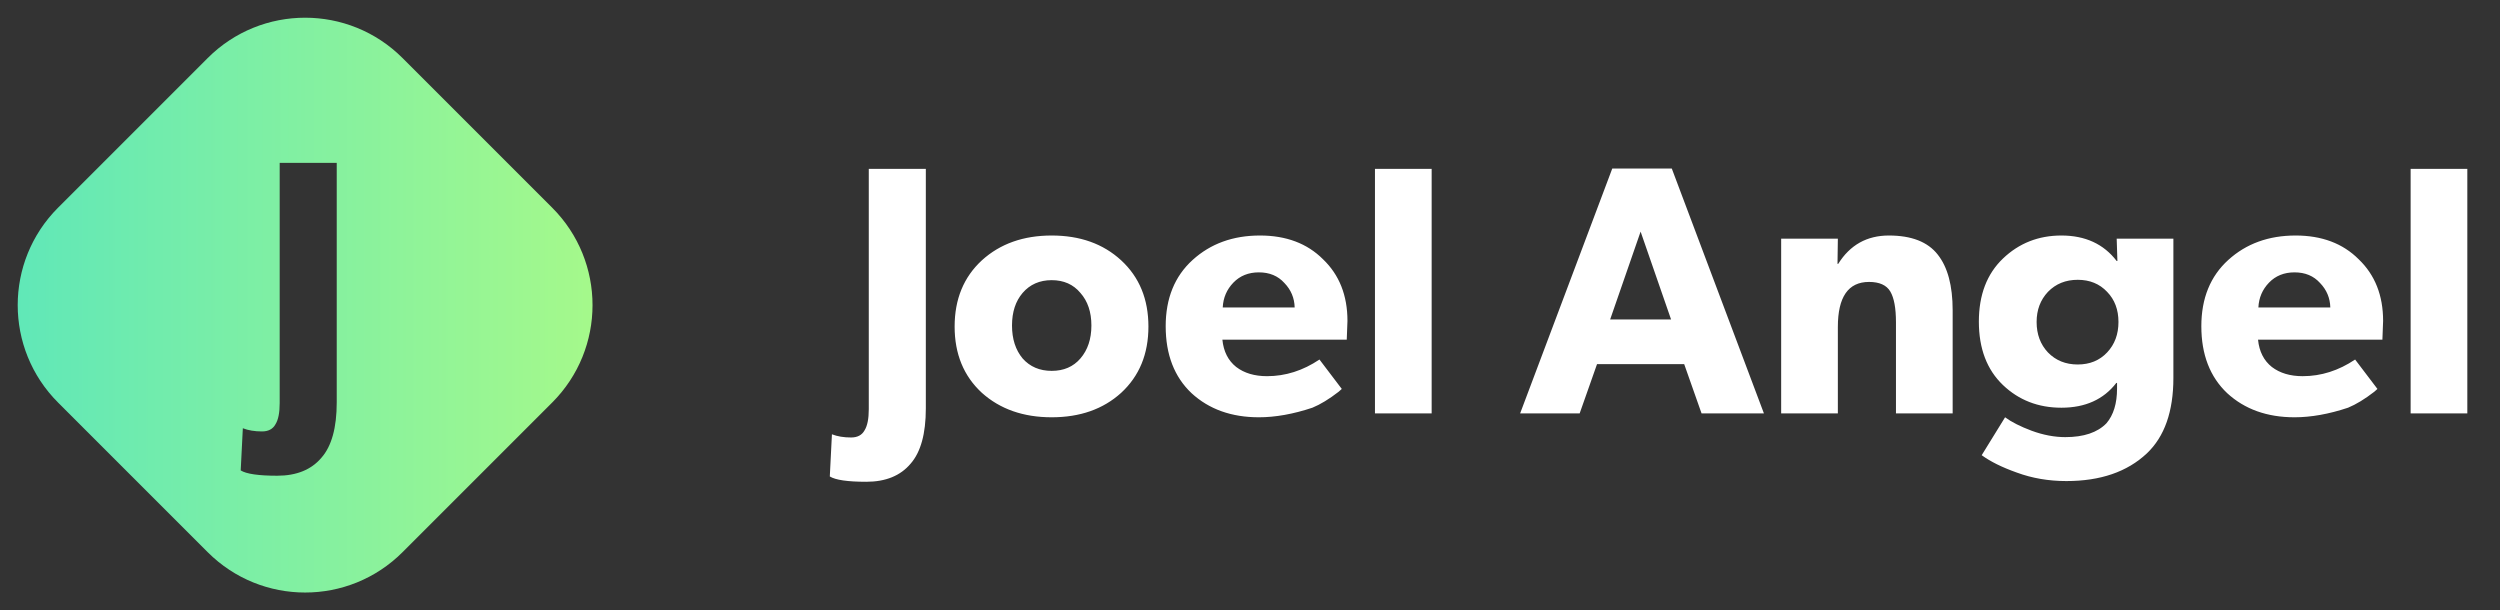 <svg width="127" height="31" viewBox="0 0 127 31" fill="none" xmlns="http://www.w3.org/2000/svg">
<rect x="0" y="0" width="127" height="31" fill="#333333" stroke="none"/>
<path d="M44.134 8.58H47.032V20.748C47.032 22.032 46.774 22.968 46.258 23.556C45.742 24.168 44.992 24.474 44.008 24.474C43.06 24.474 42.442 24.384 42.154 24.204L42.262 22.062C42.538 22.17 42.862 22.224 43.234 22.224C43.558 22.224 43.786 22.104 43.918 21.864C44.062 21.636 44.134 21.276 44.134 20.784V8.58ZM56.955 19.956C56.042 20.784 54.867 21.198 53.426 21.198C51.986 21.198 50.804 20.784 49.88 19.956C48.956 19.104 48.495 17.982 48.495 16.59C48.495 15.198 48.956 14.076 49.88 13.224C50.804 12.384 51.986 11.964 53.426 11.964C54.867 11.964 56.042 12.384 56.955 13.224C57.879 14.076 58.34 15.198 58.34 16.59C58.34 17.982 57.879 19.104 56.955 19.956ZM54.885 14.88C54.525 14.448 54.038 14.232 53.426 14.232C52.815 14.232 52.322 14.448 51.95 14.88C51.59 15.3 51.41 15.852 51.41 16.536C51.41 17.22 51.59 17.778 51.95 18.21C52.322 18.63 52.815 18.84 53.426 18.84C54.038 18.84 54.525 18.63 54.885 18.21C55.257 17.778 55.443 17.22 55.443 16.536C55.443 15.852 55.257 15.3 54.885 14.88ZM68.451 16.302L68.415 17.256H62.097C62.157 17.856 62.391 18.318 62.799 18.642C63.207 18.954 63.729 19.11 64.365 19.11C65.301 19.11 66.189 18.828 67.029 18.264L68.163 19.758L68.001 19.902C67.521 20.274 67.077 20.544 66.669 20.712C65.697 21.036 64.791 21.198 63.951 21.198C62.559 21.198 61.419 20.79 60.531 19.974C59.655 19.146 59.217 18.012 59.217 16.572C59.217 15.156 59.673 14.034 60.585 13.206C61.497 12.378 62.637 11.964 64.005 11.964C65.337 11.964 66.405 12.366 67.209 13.17C68.037 13.962 68.451 15.006 68.451 16.302ZM62.115 15.618H65.769C65.757 15.138 65.583 14.724 65.247 14.376C64.923 14.016 64.491 13.836 63.951 13.836C63.423 13.836 62.991 14.01 62.655 14.358C62.319 14.706 62.139 15.126 62.115 15.618ZM69.848 8.58H72.728V21H69.848V8.58ZM81.903 8.562H84.927L89.607 21H86.439L85.557 18.498H81.129L80.247 21H77.223L81.903 8.562ZM83.343 11.766L81.795 16.23H84.891L83.343 11.766ZM99.195 15.762V21H96.315V16.374C96.315 15.654 96.219 15.132 96.027 14.808C95.835 14.484 95.475 14.322 94.947 14.322C93.891 14.322 93.363 15.084 93.363 16.608V21H90.483V12.126H93.363L93.345 13.404H93.381C93.981 12.444 94.839 11.964 95.955 11.964C97.107 11.964 97.935 12.288 98.439 12.936C98.943 13.572 99.195 14.514 99.195 15.762ZM107.528 12.126H110.408V19.2C110.408 20.904 109.958 22.182 109.058 23.034C108.062 23.97 106.7 24.438 104.972 24.438C104.072 24.438 103.232 24.294 102.452 24.006C101.708 23.742 101.114 23.448 100.67 23.124L101.858 21.198C102.182 21.438 102.632 21.666 103.208 21.882C103.796 22.098 104.366 22.206 104.918 22.206C105.854 22.206 106.55 21.972 107.006 21.504C107.366 21.084 107.546 20.496 107.546 19.74V19.452H107.51C106.862 20.292 105.932 20.712 104.72 20.712C103.544 20.712 102.554 20.328 101.75 19.56C100.934 18.78 100.526 17.706 100.526 16.338C100.526 14.982 100.934 13.914 101.75 13.134C102.566 12.354 103.556 11.964 104.72 11.964C105.932 11.964 106.868 12.396 107.528 13.26H107.564L107.528 12.126ZM107.042 17.904C107.426 17.496 107.618 16.98 107.618 16.356C107.618 15.732 107.426 15.222 107.042 14.826C106.658 14.418 106.16 14.214 105.548 14.214C104.936 14.214 104.432 14.418 104.036 14.826C103.652 15.234 103.46 15.744 103.46 16.356C103.46 16.98 103.652 17.496 104.036 17.904C104.432 18.312 104.936 18.516 105.548 18.516C106.16 18.516 106.658 18.312 107.042 17.904ZM121.062 16.302L121.026 17.256H114.708C114.768 17.856 115.002 18.318 115.41 18.642C115.818 18.954 116.34 19.11 116.976 19.11C117.912 19.11 118.8 18.828 119.64 18.264L120.774 19.758L120.612 19.902C120.132 20.274 119.688 20.544 119.28 20.712C118.308 21.036 117.402 21.198 116.562 21.198C115.17 21.198 114.03 20.79 113.142 19.974C112.266 19.146 111.828 18.012 111.828 16.572C111.828 15.156 112.284 14.034 113.196 13.206C114.108 12.378 115.248 11.964 116.616 11.964C117.948 11.964 119.016 12.366 119.82 13.17C120.648 13.962 121.062 15.006 121.062 16.302ZM114.726 15.618H118.38C118.368 15.138 118.194 14.724 117.858 14.376C117.534 14.016 117.102 13.836 116.562 13.836C116.034 13.836 115.602 14.01 115.266 14.358C114.93 14.706 114.75 15.126 114.726 15.618ZM122.46 8.58H125.34V21H122.46V8.58Z" fill="white"/>
<path fill-rule="evenodd" clip-rule="evenodd" d="M2.95 10.55C0.216 13.284 0.216 17.716 2.95 20.45L10.55 28.05C13.284 30.784 17.716 30.784 20.45 28.05L28.05 20.45C30.784 17.716 30.784 13.284 28.05 10.55L20.45 2.95C17.716 0.216 13.284 0.216 10.55 2.95L2.95 10.55ZM17.106 8.273H14.208V20.477C14.208 20.969 14.136 21.329 13.992 21.557C13.86 21.797 13.632 21.917 13.308 21.917C12.936 21.917 12.612 21.863 12.336 21.755L12.228 23.897C12.516 24.077 13.134 24.167 14.082 24.167C15.066 24.167 15.816 23.861 16.332 23.249C16.848 22.661 17.106 21.725 17.106 20.441V8.273Z" fill="url(#paint0_linear_118_20)"/>
<defs>
<linearGradient id="paint0_linear_118_20" x1="-0.016" y1="15.293" x2="31.883" y2="15.293" gradientUnits="userSpaceOnUse">
<stop stop-color="#5EE7B9"/>
<stop offset="1" stop-color="#A9FA88"/>
</linearGradient>
</defs>
</svg>
